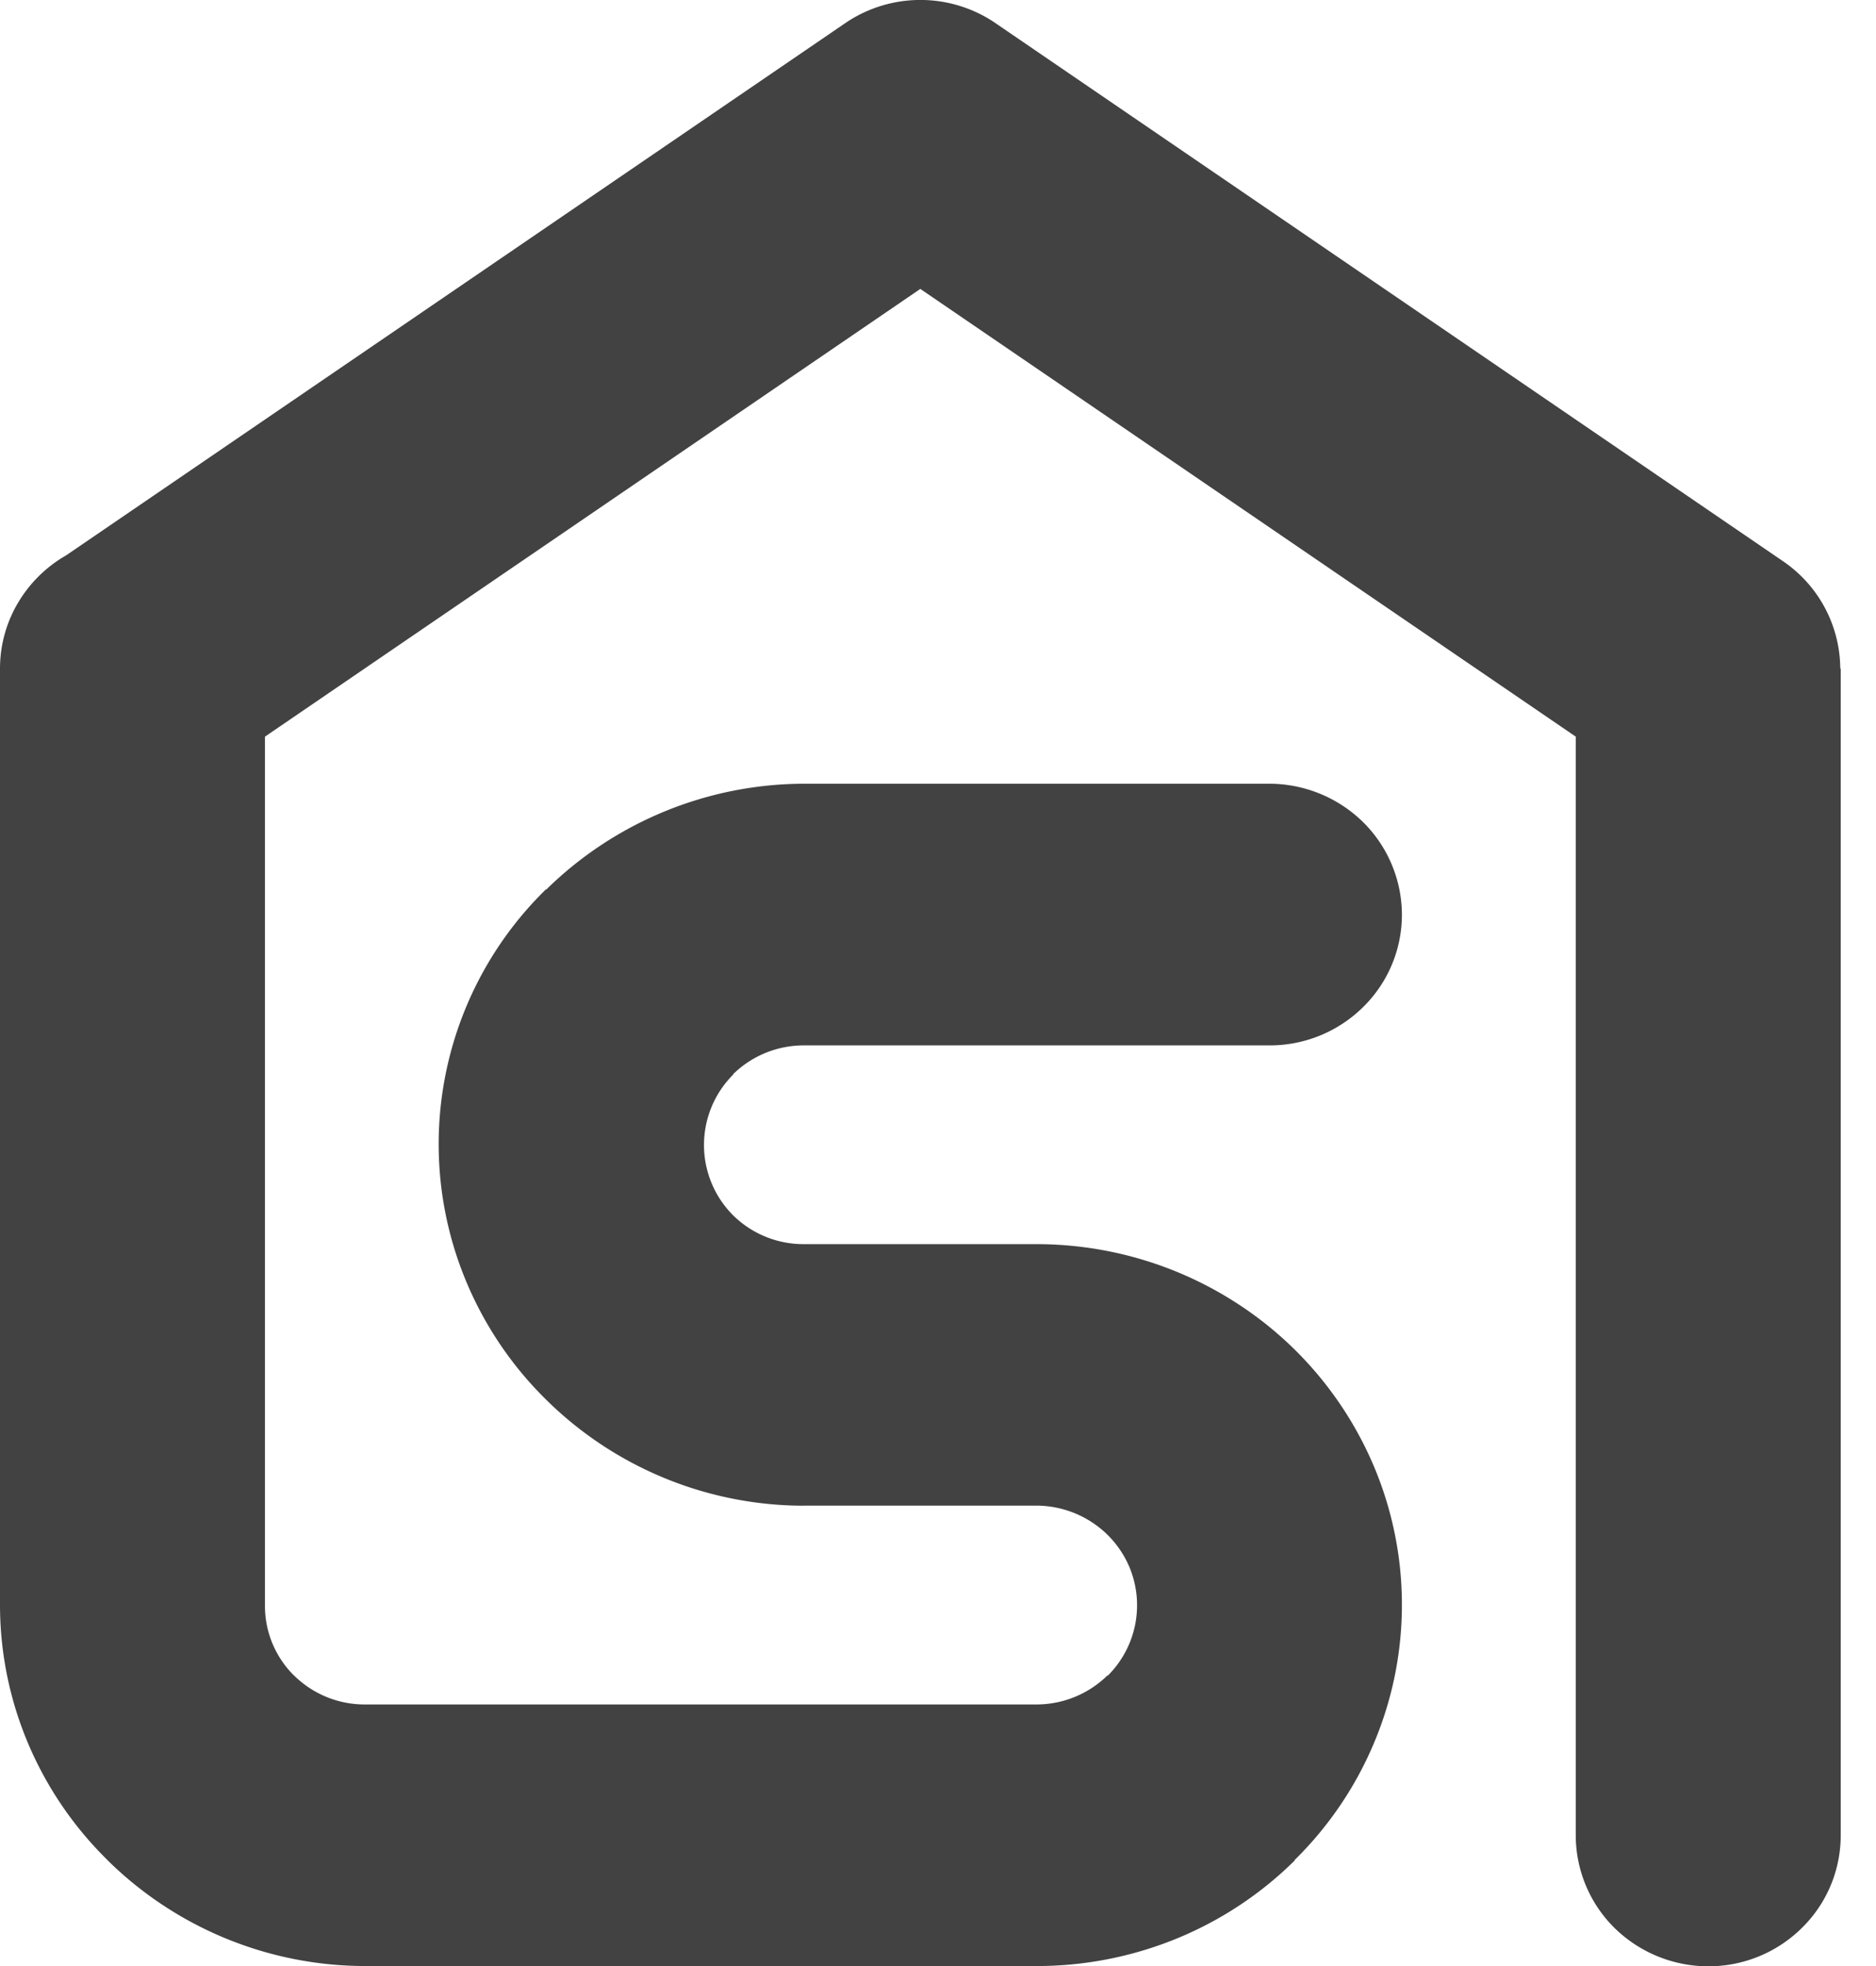 <svg width="21" height="22" fill="none" xmlns="http://www.w3.org/2000/svg"><path d="M9.005 16.849a4.11 4.11 0 01-2.885-1.18l-.01-.01a4.028 4.028 0 01-.887-1.309 3.986 3.986 0 01.888-4.398l.003.003A4.13 4.13 0 019.005 8.77h5.205a1.5 1.5 0 011.049.43 1.462 1.462 0 01.434 1.034 1.448 1.448 0 01-.434 1.035 1.486 1.486 0 01-1.05.429H8.992a1.13 1.13 0 00-.783.32l-.003.002.003.003a1.113 1.113 0 00-.006 1.573l.006.006a1.122 1.122 0 00.797.32H11.6c.81 0 1.601.236 2.274.68a4.047 4.047 0 011.508 1.812c.31.738.39 1.55.232 2.334a4.02 4.02 0 01-1.123 2.067l.003.003c-.38.376-.83.674-1.328.877A4.127 4.127 0 0111.6 22H4.093a4.11 4.11 0 01-2.885-1.18l-.009-.01a4.026 4.026 0 01-.887-1.307A3.983 3.983 0 010 17.961V7.482c0-.257.068-.51.199-.732.13-.222.317-.407.542-.536L9.463.258a1.493 1.493 0 011.704.017l8.795 6.007a1.463 1.463 0 01.638 1.2h.005v13.055a1.449 1.449 0 01-.434 1.036 1.485 1.485 0 01-1.05.43 1.5 1.5 0 01-1.049-.43 1.46 1.46 0 01-.433-1.036V8.243l-7.337-5.01-7.336 5.01v9.718a1.094 1.094 0 00.324.787l.006.005a1.124 1.124 0 00.797.32H11.6a1.136 1.136 0 00.797-.325l.003.003.003-.003a1.11 1.11 0 00.239-1.214 1.12 1.12 0 00-.416-.498 1.141 1.141 0 00-.626-.188H9.005z" fill="#424242"/></svg>
